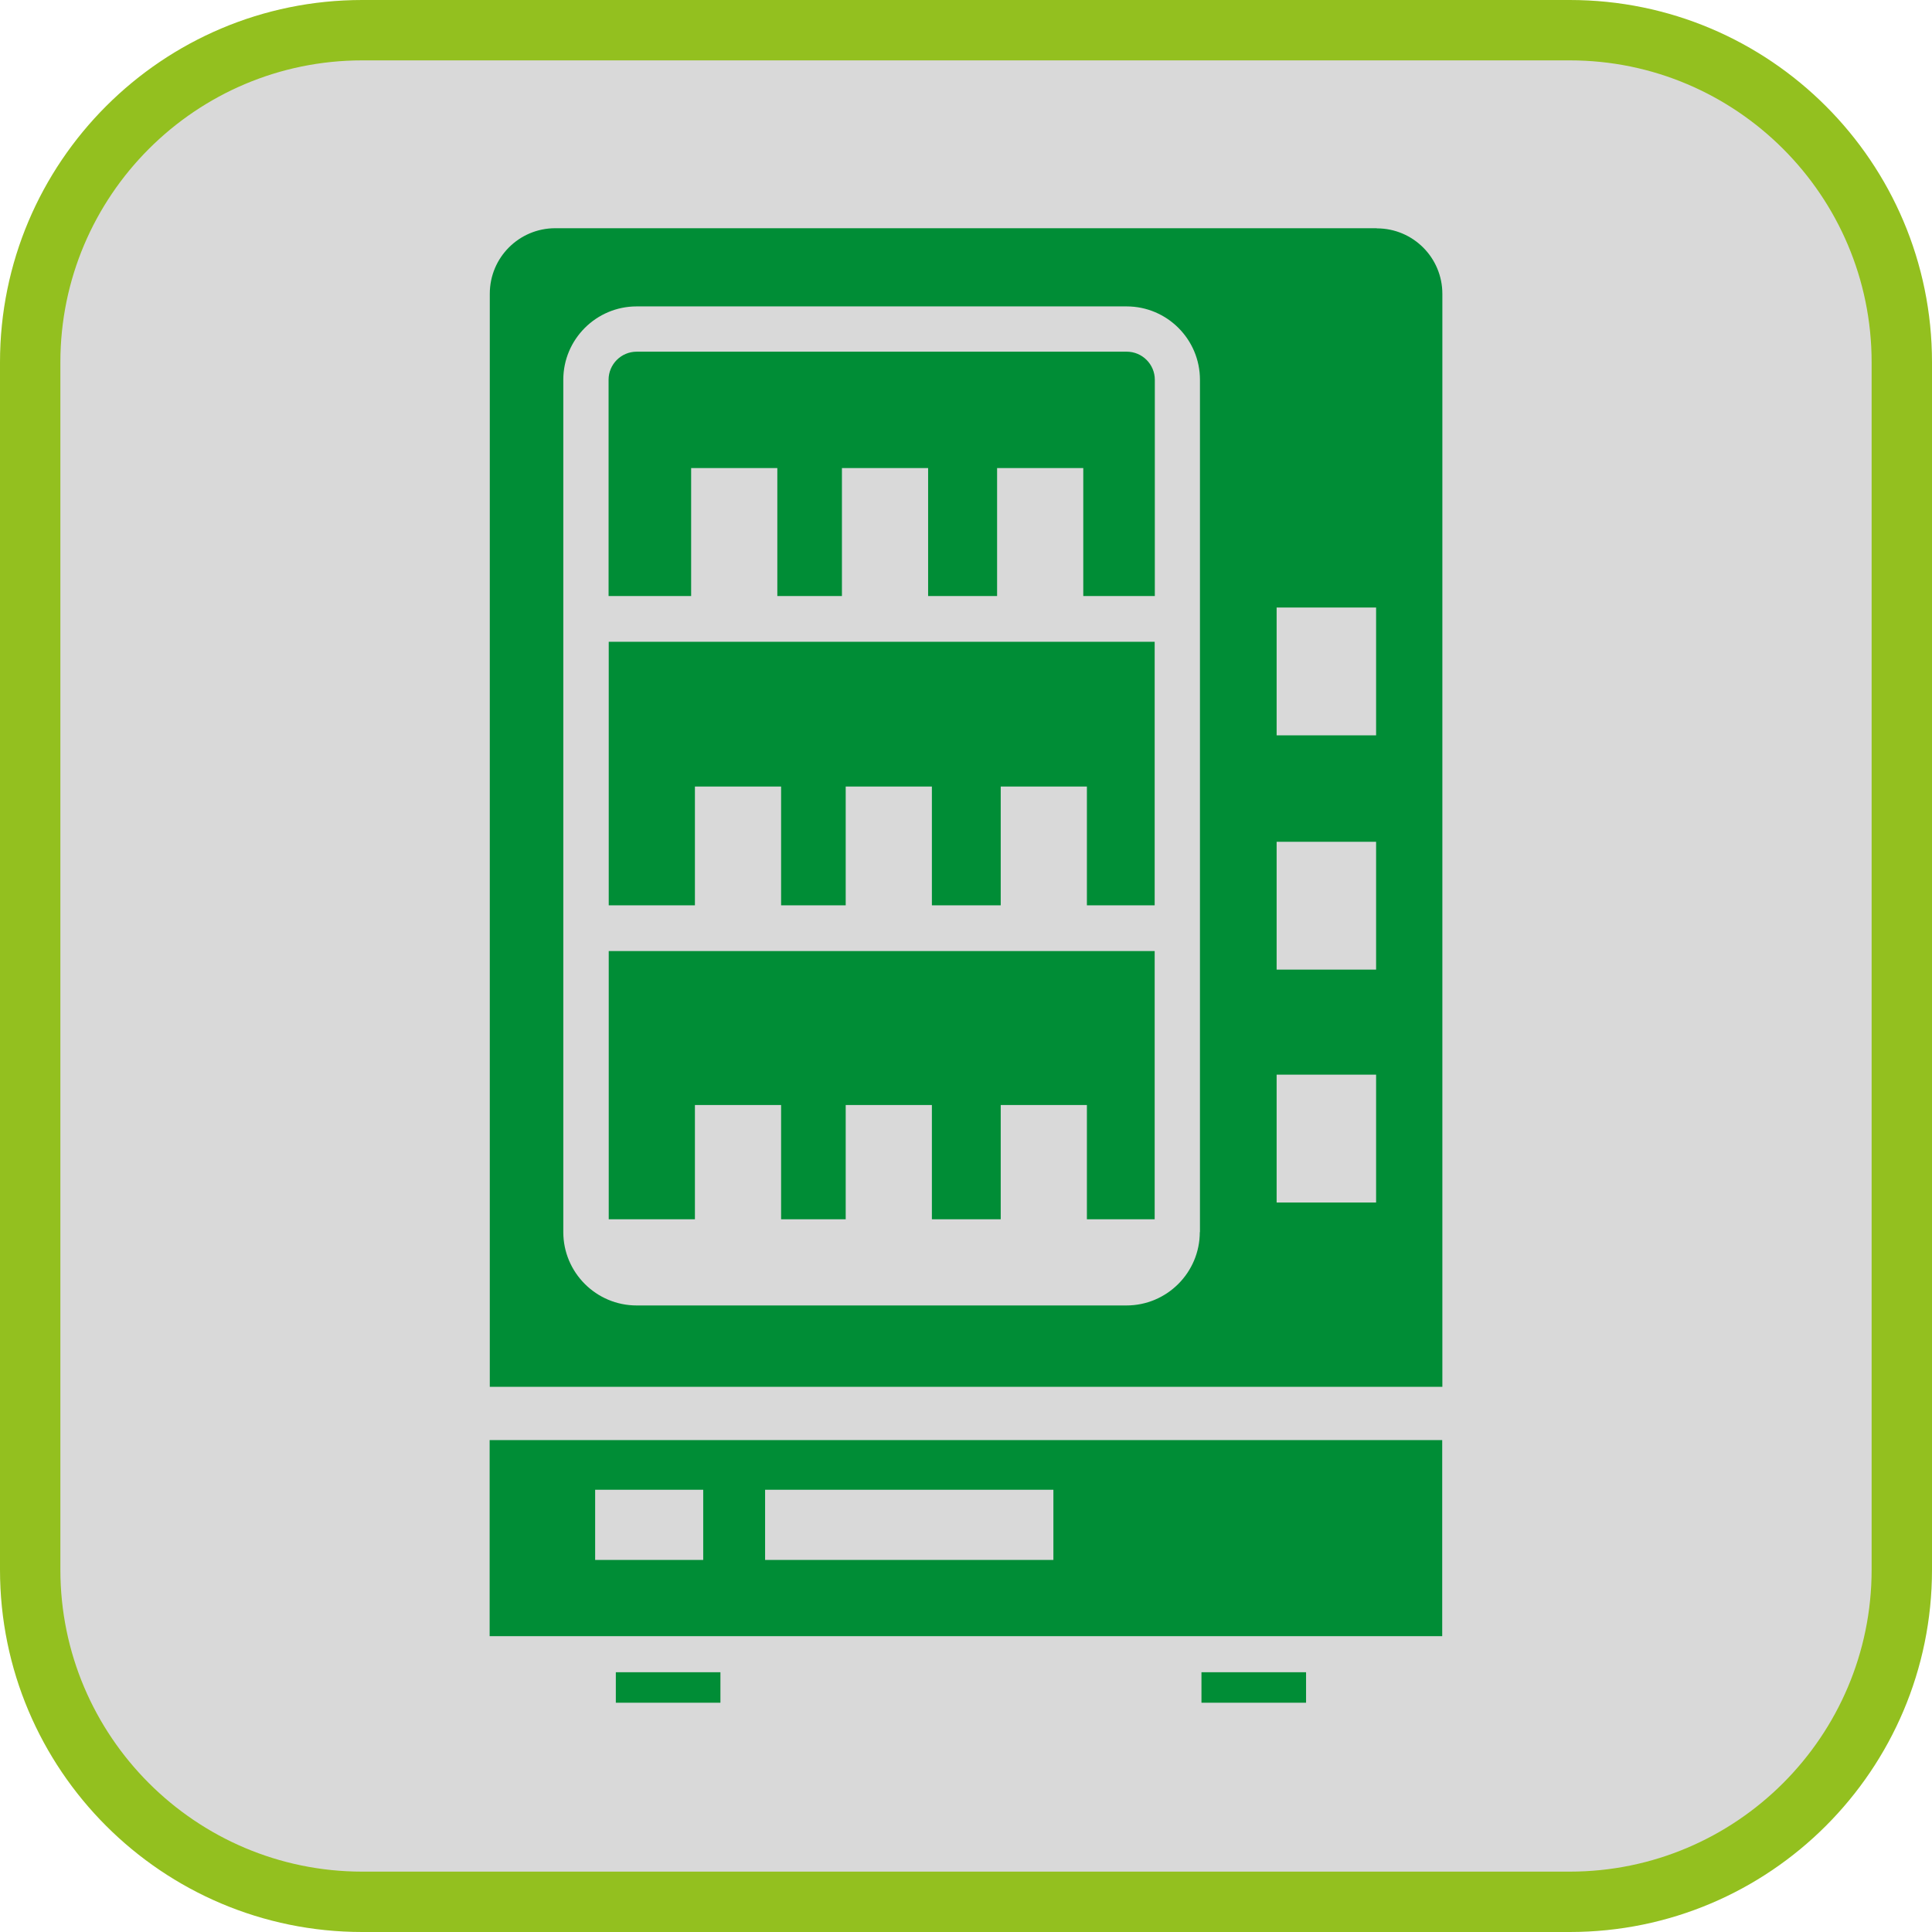 <?xml version="1.0" encoding="UTF-8"?><svg xmlns="http://www.w3.org/2000/svg" viewBox="0 0 128 128"><defs><style>.cls-1{fill:#008d36;}.cls-2{fill:#d9d9d9;}.cls-3{fill:#93c01f;}</style></defs><g id="cuadrobase"><g><rect class="cls-2" x="2" y="2" width="124" height="124" rx="22" ry="22"/><path class="cls-3" d="M104,4c11.03,0,20,8.97,20,20V104c0,11.03-8.97,20-20,20H24c-11.03,0-20-8.97-20-20V24C4,12.97,12.97,4,24,4H104m0-4H24C10.75,0,0,10.75,0,24V104C0,117.25,10.75,128,24,128H104c13.25,0,24-10.75,24-24V24c0-13.25-10.75-24-24-24h0Z"/></g></g><g id="figura"><g><rect class="cls-1" x="40.8" y="110.79" width="6.93" height="2.02"/><rect class="cls-1" x="79.6" y="110.79" width="6.93" height="2.02"/><path class="cls-1" d="M32.44,108.4h63.11v-12.99H32.44v12.99Zm18.25-9.7h19.1v4.65h-19.1v-4.65Zm-11.26,0h7.16v4.65h-7.16v-4.65Z"/><polygon class="cls-1" points="40.33 80.78 46.04 80.78 46.04 73.21 51.75 73.21 51.75 80.78 56.03 80.78 56.03 73.21 61.74 73.21 61.74 80.78 66.3 80.78 66.3 73.21 72.01 73.21 72.01 80.78 76.5 80.78 76.5 63.01 40.33 63.01 40.33 80.78"/><polygon class="cls-1" points="40.33 59.98 46.04 59.98 46.04 52.11 51.75 52.11 51.75 59.98 56.03 59.98 56.03 52.11 61.74 52.11 61.74 59.98 66.3 59.98 66.3 52.11 72.01 52.11 72.01 59.98 76.5 59.98 76.5 42.52 40.33 42.52 40.33 59.98"/><path class="cls-1" d="M74.64,23.3H42.18c-1.02,0-1.86,.83-1.86,1.86v14.33h5.47v-8.48h5.71v8.48h4.28v-8.48h5.71v8.48h4.57v-8.48h5.71v8.48h4.74v-14.33c0-1.02-.83-1.86-1.86-1.86Z"/><path class="cls-1" d="M91.21,15.12H36.79c-2.4,0-4.34,1.94-4.34,4.34V91.88h63.11V19.47c0-2.4-1.94-4.34-4.34-4.34Zm-11.72,66.51c0,2.68-2.18,4.86-4.86,4.86H42.18c-2.68,0-4.86-2.18-4.86-4.86V25.16c0-2.68,2.18-4.86,4.86-4.86h32.46c2.68,0,4.86,2.18,4.86,4.86v56.47Zm11.68-1.96h-6.59v-8.47h6.59v8.47Zm0-15.43h-6.59v-8.47h6.59v8.47Zm0-15.52h-6.59v-8.47h6.59v8.47Z"/></g></g></svg>